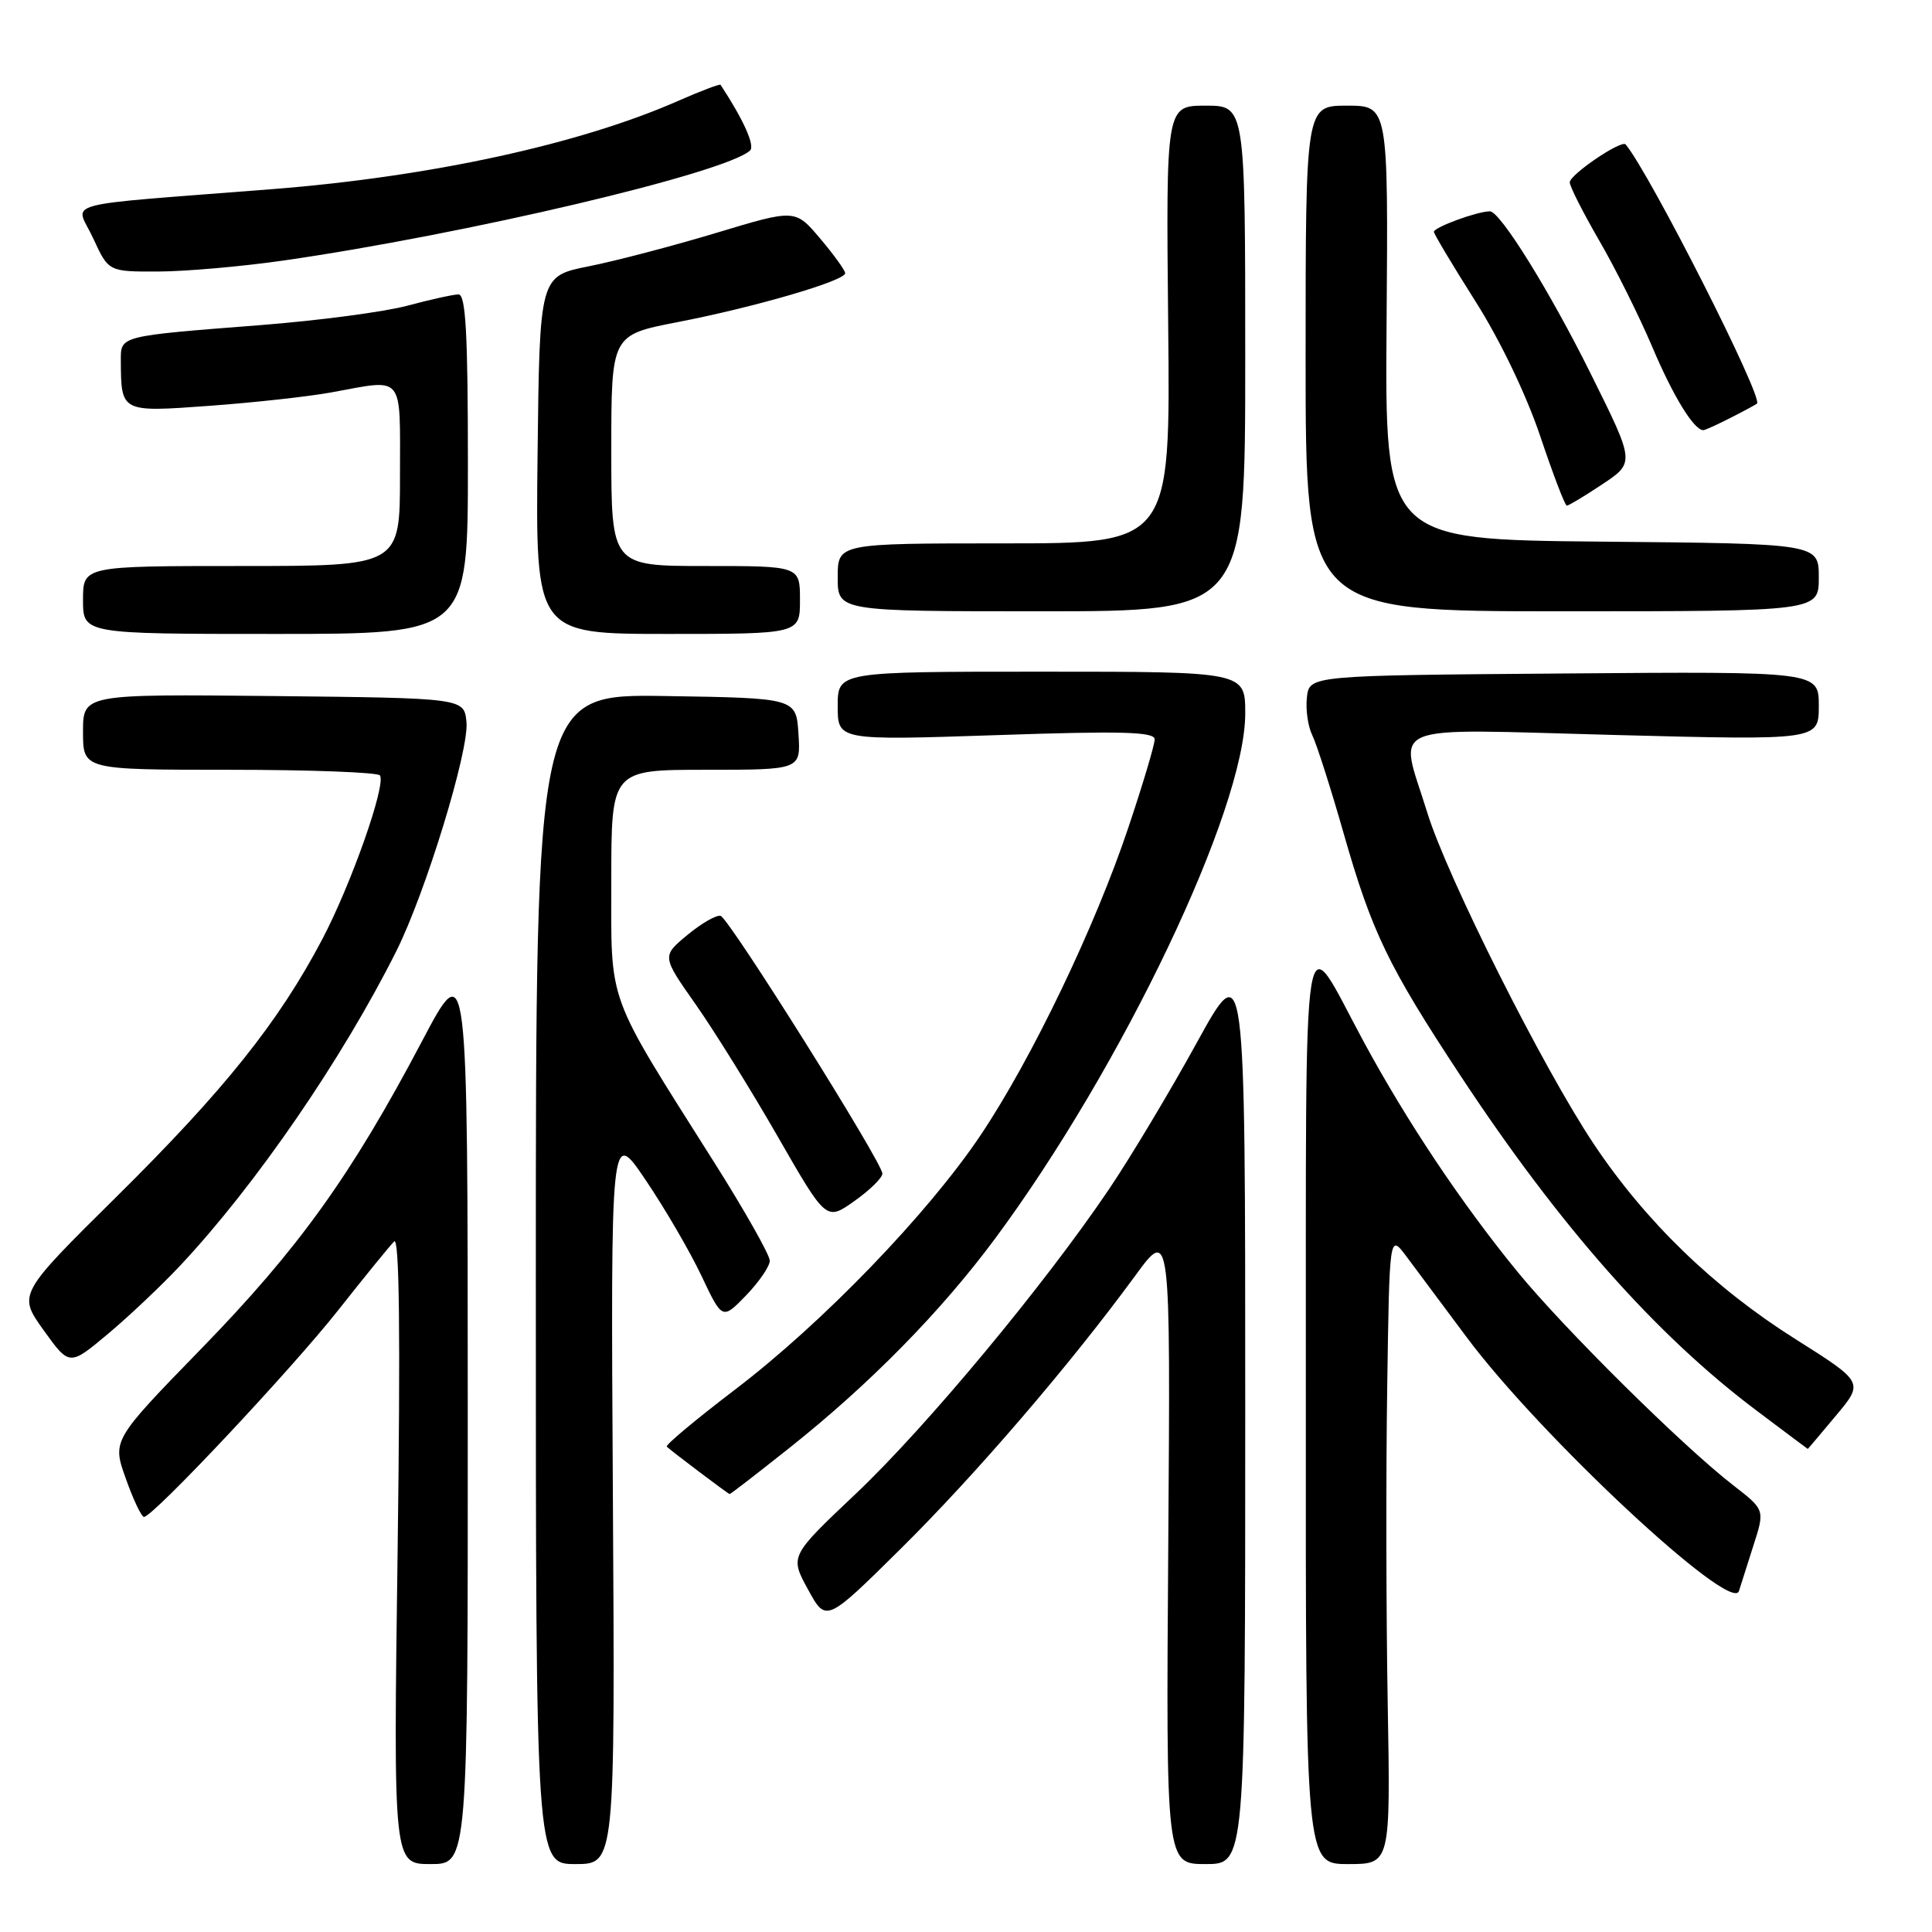 <?xml version="1.0" encoding="UTF-8" standalone="no"?>
<!DOCTYPE svg PUBLIC "-//W3C//DTD SVG 1.1//EN" "http://www.w3.org/Graphics/SVG/1.1/DTD/svg11.dtd" >
<svg xmlns="http://www.w3.org/2000/svg" xmlns:xlink="http://www.w3.org/1999/xlink" version="1.1" viewBox="0 0 256 256">
 <g >
 <path fill="currentColor"
d=" M 61.98 186.75 C 61.97 126.50 61.97 126.50 55.90 138.00 C 46.53 155.76 39.58 165.44 26.71 178.67 C 14.86 190.85 14.86 190.85 16.67 195.92 C 17.66 198.72 18.75 201.00 19.08 201.00 C 20.27 201.00 38.68 181.40 44.90 173.50 C 48.37 169.10 51.67 165.05 52.23 164.50 C 52.92 163.82 53.07 176.83 52.69 205.25 C 52.12 247.00 52.12 247.00 57.06 247.00 C 62.00 247.00 62.00 247.00 61.98 186.75 Z  M 81.21 198.25 C 80.92 149.50 80.92 149.50 85.55 156.36 C 88.10 160.13 91.43 165.84 92.95 169.06 C 95.71 174.89 95.71 174.89 98.86 171.65 C 100.58 169.86 102.00 167.79 102.00 167.05 C 102.00 166.30 98.71 160.47 94.68 154.09 C 80.17 131.12 81.00 133.38 81.00 116.63 C 81.00 102.00 81.00 102.00 93.55 102.00 C 106.11 102.00 106.11 102.00 105.80 97.25 C 105.50 92.50 105.50 92.50 88.25 92.23 C 71.00 91.95 71.00 91.95 71.00 169.48 C 71.00 247.00 71.00 247.00 76.25 247.00 C 81.50 247.00 81.50 247.00 81.21 198.25 Z  M 165.00 186.75 C 165.00 126.50 165.00 126.50 158.56 138.20 C 155.02 144.64 149.80 153.35 146.96 157.56 C 138.40 170.25 122.75 189.07 113.44 197.89 C 104.65 206.20 104.65 206.20 107.06 210.60 C 109.46 215.00 109.46 215.00 119.32 205.25 C 129.28 195.40 141.75 180.88 150.40 169.07 C 155.10 162.64 155.10 162.64 154.80 204.82 C 154.50 247.00 154.50 247.00 159.75 247.00 C 165.00 247.00 165.00 247.00 165.00 186.75 Z  M 183.88 225.75 C 183.67 214.06 183.64 195.28 183.81 184.00 C 184.11 163.50 184.11 163.50 186.31 166.42 C 187.51 168.03 191.11 172.86 194.31 177.15 C 204.04 190.23 229.45 213.93 230.42 210.82 C 230.64 210.10 231.51 207.38 232.34 204.78 C 233.86 200.06 233.86 200.06 229.68 196.82 C 222.97 191.63 207.27 176.09 201.06 168.50 C 193.64 159.42 186.42 148.61 180.68 138.00 C 172.34 122.56 173.07 117.96 173.03 186.25 C 173.00 247.00 173.00 247.00 178.63 247.00 C 184.25 247.00 184.25 247.00 183.88 225.75 Z  M 104.66 191.81 C 115.27 183.37 124.66 173.82 131.84 164.14 C 148.73 141.35 165.00 107.21 165.00 94.54 C 165.00 89.00 165.00 89.00 138.00 89.00 C 111.00 89.00 111.00 89.00 111.00 93.56 C 111.00 98.11 111.00 98.11 132.00 97.41 C 148.71 96.84 153.00 96.96 153.00 97.97 C 153.00 98.67 151.44 103.91 149.53 109.60 C 145.13 122.76 136.74 140.25 129.96 150.38 C 122.98 160.80 109.00 175.30 97.37 184.15 C 92.20 188.09 88.14 191.48 88.35 191.69 C 88.90 192.23 96.46 197.94 96.68 197.97 C 96.79 197.99 100.38 195.21 104.66 191.81 Z  M 243.27 187.58 C 246.97 183.16 246.97 183.16 237.89 177.43 C 227.11 170.63 218.07 161.89 211.20 151.61 C 204.50 141.59 191.73 116.17 189.11 107.64 C 185.38 95.53 182.84 96.58 214.00 97.39 C 241.00 98.09 241.00 98.09 241.00 93.53 C 241.00 88.97 241.00 88.97 207.25 89.24 C 173.50 89.50 173.50 89.50 173.17 92.41 C 172.99 94.01 173.31 96.26 173.88 97.41 C 174.45 98.56 176.33 104.43 178.05 110.46 C 181.78 123.51 183.93 127.98 193.50 142.50 C 206.65 162.46 219.41 176.89 232.78 186.93 C 236.47 189.71 239.52 191.99 239.54 191.99 C 239.56 192.00 241.24 190.01 243.27 187.58 Z  M 23.94 167.63 C 33.92 156.97 45.32 140.37 52.50 126.06 C 56.39 118.30 62.17 99.43 61.81 95.68 C 61.50 92.50 61.50 92.50 36.25 92.23 C 11.00 91.97 11.00 91.97 11.00 96.98 C 11.00 102.00 11.00 102.00 30.44 102.00 C 41.13 102.00 50.09 102.34 50.35 102.75 C 51.16 104.06 46.51 117.23 42.68 124.50 C 36.90 135.46 29.72 144.44 15.51 158.50 C 2.37 171.50 2.37 171.50 5.78 176.26 C 9.20 181.02 9.20 181.02 14.29 176.76 C 17.09 174.42 21.43 170.31 23.94 167.63 Z  M 116.92 155.50 C 116.87 153.97 96.62 121.70 95.49 121.36 C 94.95 121.19 92.97 122.33 91.09 123.88 C 87.69 126.70 87.69 126.70 92.19 133.10 C 94.66 136.62 99.56 144.51 103.08 150.64 C 109.48 161.79 109.48 161.79 113.22 159.14 C 115.27 157.69 116.94 156.05 116.92 155.50 Z  M 62.00 61.50 C 62.00 44.16 61.71 39.00 60.75 39.01 C 60.06 39.02 57.02 39.69 54.00 40.50 C 50.98 41.32 42.20 42.48 34.50 43.08 C 15.76 44.54 16.00 44.48 16.01 47.77 C 16.05 54.66 15.99 54.63 27.81 53.77 C 33.69 53.34 40.95 52.54 43.93 51.99 C 53.67 50.21 53.00 49.40 53.00 63.00 C 53.00 75.00 53.00 75.00 32.00 75.00 C 11.00 75.00 11.00 75.00 11.00 79.50 C 11.00 84.00 11.00 84.00 36.50 84.00 C 62.00 84.00 62.00 84.00 62.00 61.50 Z  M 106.00 79.50 C 106.00 75.00 106.00 75.00 93.50 75.00 C 81.00 75.00 81.00 75.00 81.00 59.69 C 81.00 44.39 81.00 44.39 89.75 42.69 C 100.03 40.70 112.01 37.20 111.99 36.20 C 111.98 35.82 110.49 33.75 108.67 31.60 C 105.37 27.70 105.37 27.70 94.94 30.85 C 89.20 32.58 81.58 34.58 78.00 35.29 C 71.50 36.59 71.50 36.59 71.23 60.29 C 70.96 84.00 70.96 84.00 88.48 84.00 C 106.00 84.00 106.00 84.00 106.00 79.50 Z  M 165.00 47.50 C 165.00 14.00 165.00 14.00 159.75 14.00 C 154.50 14.00 154.50 14.00 154.79 43.00 C 155.09 72.00 155.09 72.00 133.04 72.00 C 111.00 72.00 111.00 72.00 111.00 76.50 C 111.00 81.00 111.00 81.00 138.00 81.00 C 165.00 81.00 165.00 81.00 165.00 47.50 Z  M 241.00 76.52 C 241.00 72.03 241.00 72.03 212.25 71.77 C 183.50 71.50 183.50 71.50 183.73 42.75 C 183.95 14.00 183.95 14.00 178.48 14.00 C 173.00 14.00 173.00 14.00 173.00 47.50 C 173.00 81.00 173.00 81.00 207.00 81.00 C 241.00 81.00 241.00 81.00 241.00 76.52 Z  M 212.04 64.35 C 216.69 61.28 216.70 61.46 210.77 49.50 C 205.35 38.58 198.78 28.00 197.42 28.00 C 195.77 28.00 190.00 30.11 190.00 30.72 C 190.00 31.00 192.48 35.15 195.50 39.92 C 198.77 45.07 202.26 52.35 204.09 57.80 C 205.79 62.86 207.37 67.00 207.61 67.00 C 207.85 67.00 209.84 65.81 212.04 64.35 Z  M 229.30 55.37 C 231.06 54.48 232.64 53.62 232.81 53.48 C 233.69 52.72 218.62 23.01 215.41 19.14 C 214.86 18.48 208.00 23.14 208.00 24.16 C 208.00 24.70 209.75 28.15 211.88 31.83 C 214.02 35.50 217.19 41.87 218.94 45.98 C 221.71 52.53 224.46 57.00 225.70 57.00 C 225.92 57.00 227.54 56.27 229.30 55.37 Z  M 37.50 34.53 C 61.58 31.07 96.12 22.94 99.38 19.95 C 100.07 19.32 98.54 15.90 95.48 11.24 C 95.39 11.09 92.88 12.04 89.90 13.35 C 76.86 19.10 57.10 23.40 36.23 25.05 C 6.92 27.36 10.02 26.52 12.34 31.56 C 14.38 36.00 14.38 36.00 20.94 35.98 C 24.55 35.97 32.00 35.32 37.50 34.53 Z "/>
</g>
</svg>